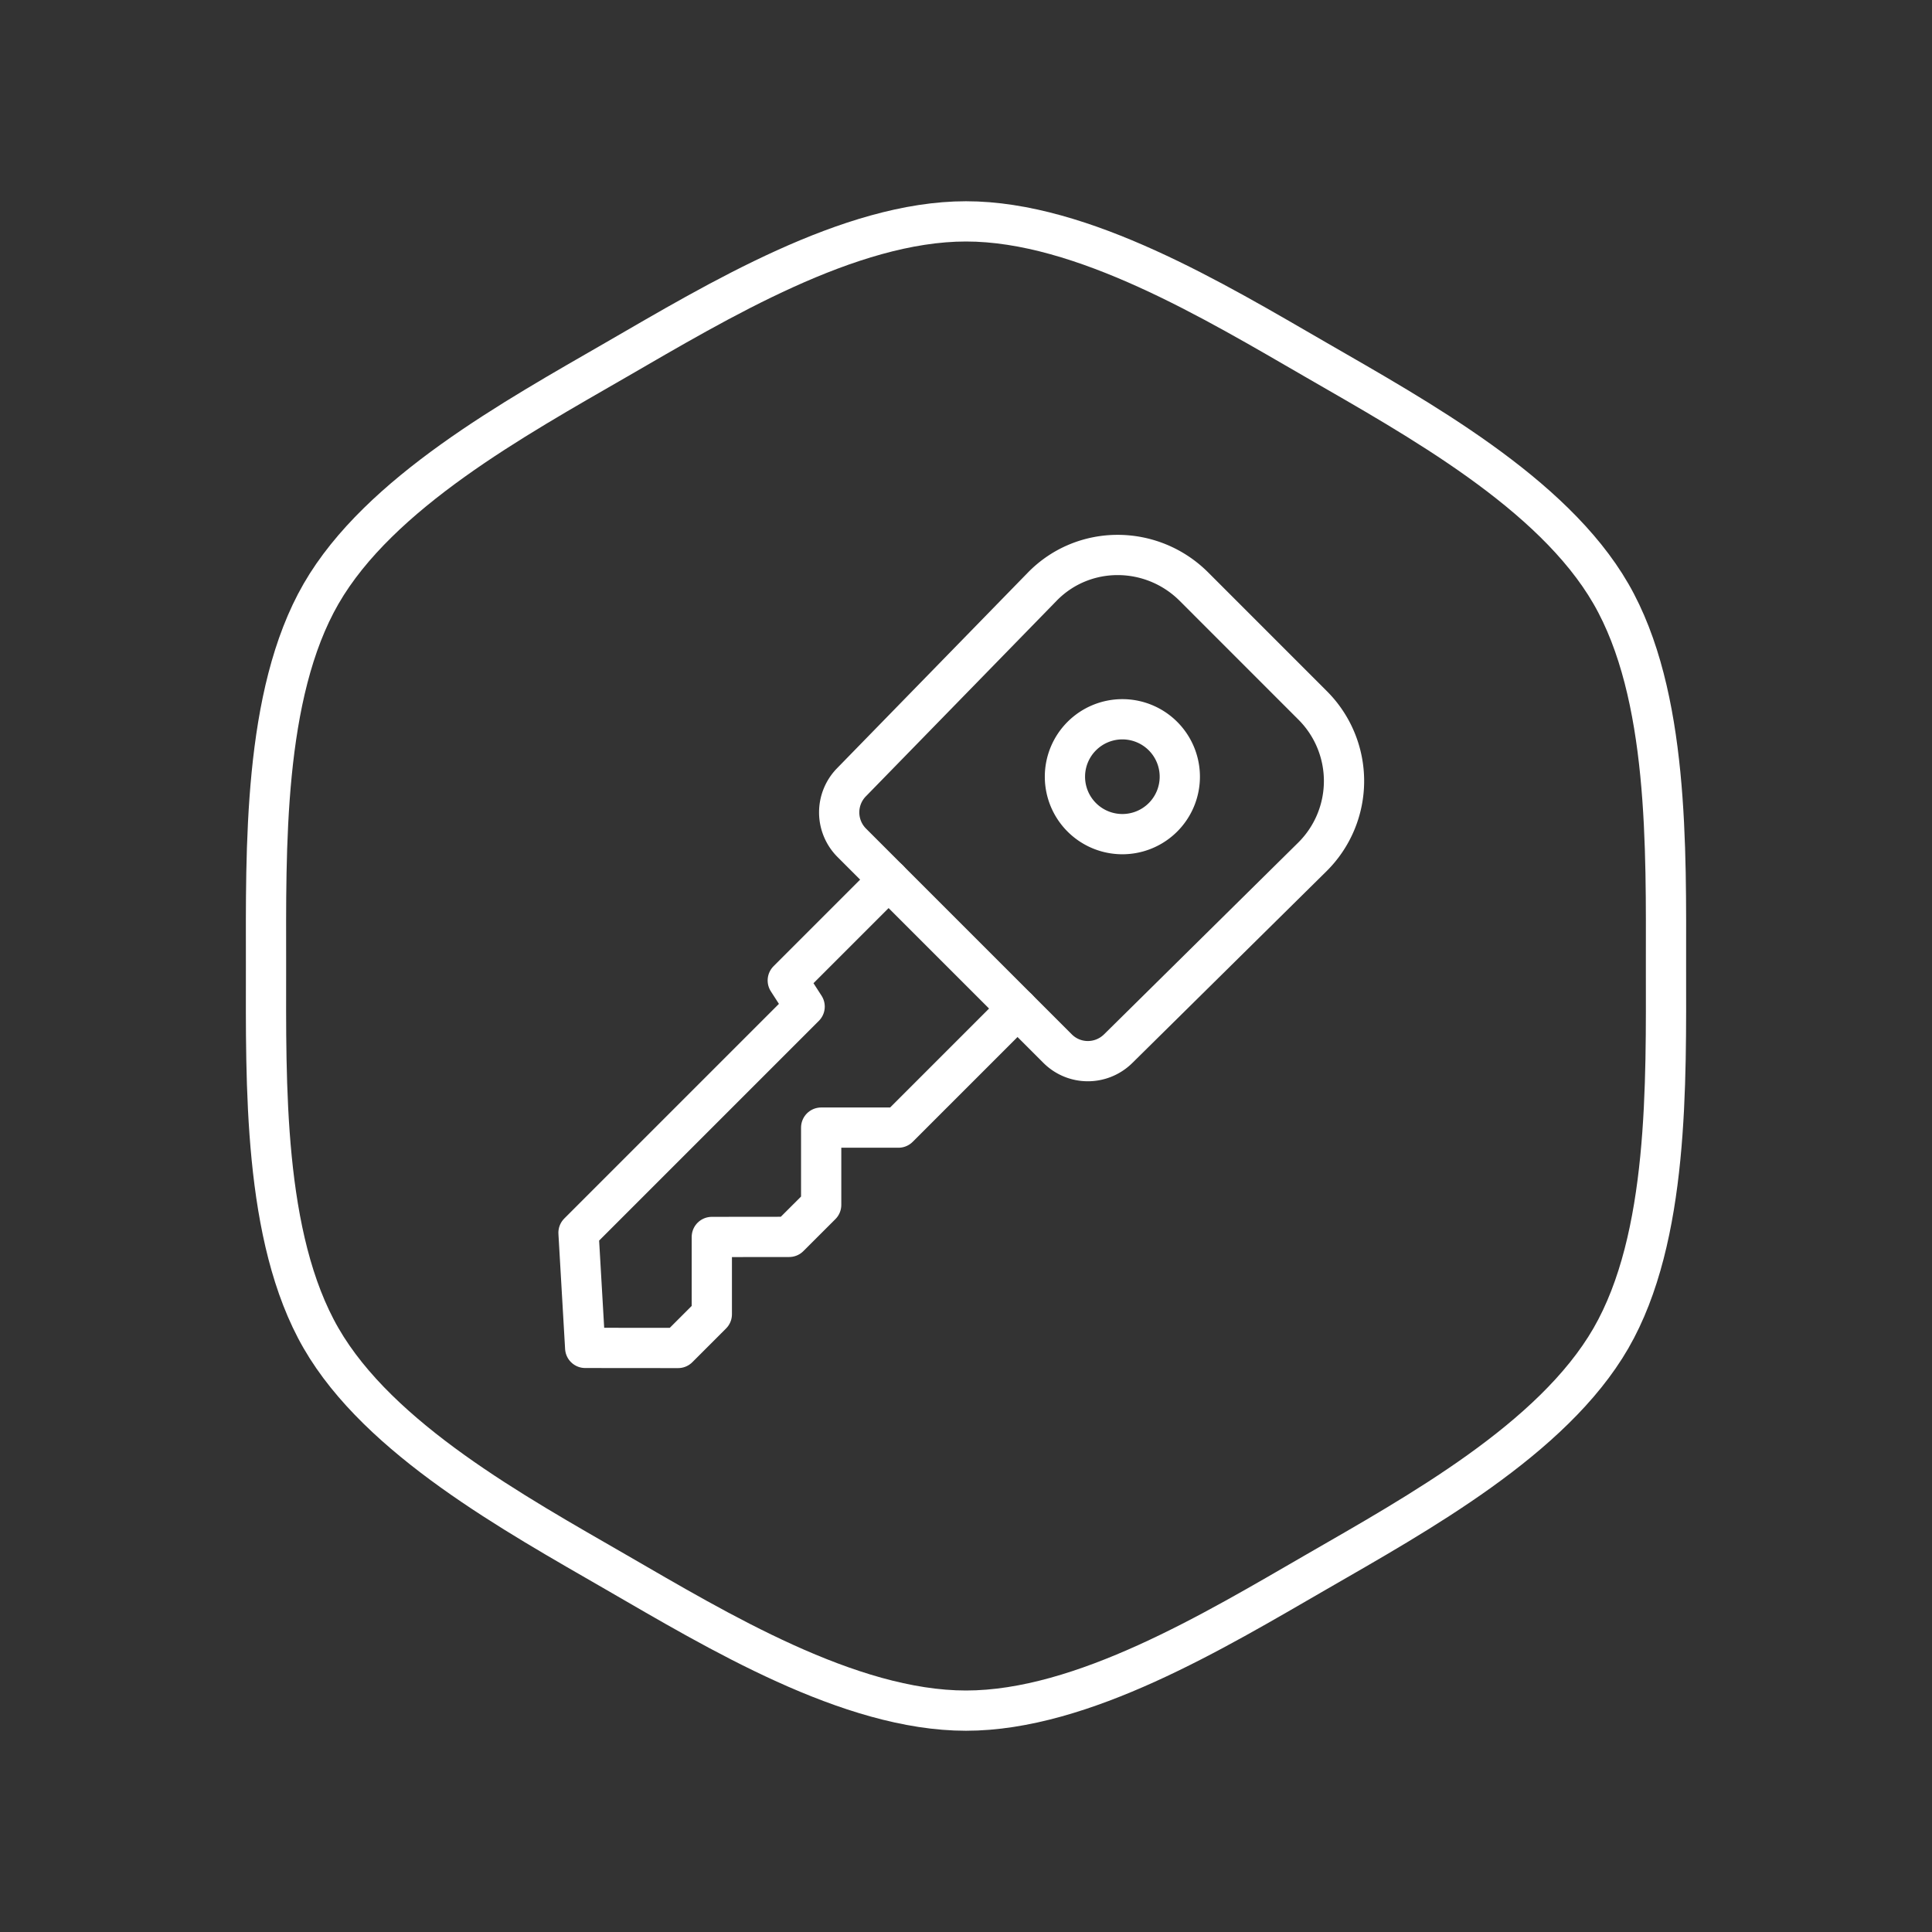 <svg xmlns="http://www.w3.org/2000/svg" xml:space="preserve" id="svg1" version="1.1" viewBox="0 0 48 48"><rect x="0" y="0" width="48" height="48" fill="#333333" stroke="none"/><defs id="defs1"><style id="style1">.a{fill:none;stroke:#fff;stroke-linecap:round;stroke-linejoin:round}</style></defs><path id="path27840" d="M27.783 26.052c-.42.415-1.09.417-1.508 0l-5.115-5.115a1.069 1.069 0 0 1 0-1.507l4.734-4.854c1.031-1.057 2.726-1.044 3.77 0l2.942 2.943a2.654 2.654 0 0 1 0 3.77z" style="fill:none;stroke:#fff;stroke-width:1;stroke-linecap:round;stroke-linejoin:round;stroke-opacity:1"/><path id="path27838" d="M26.876 18.288a1.427 1.427 0 0 1 2.018 0 1.427 1.427 0 0 1 0 2.018 1.427 1.427 0 0 1-2.018 0 1.427 1.427 0 0 1 0-2.018z" style="fill:none;stroke:#fff;stroke-width:1;stroke-linecap:round;stroke-linejoin:round;stroke-opacity:1"/><path id="path27836" d="m22.077 21.854-2.505 2.505.419.65-5.618 5.618.166 2.861 2.308.002.838-.838v-1.92l1.921-.002.796-.795v-1.92h1.92l2.958-2.958" style="fill:none;stroke:#fff;stroke-width:1;stroke-linecap:round;stroke-linejoin:round;stroke-opacity:1"/><path id="path27799" d="M40.022 14.75c1.45 2.51 1.369 6.351 1.369 9.25s.08 6.74-1.369 9.25c-1.45 2.51-4.816 4.36-7.327 5.81C30.185 40.51 26.9 42.5 24 42.5s-6.185-1.99-8.695-3.44c-2.51-1.45-5.878-3.3-7.327-5.81-1.45-2.51-1.369-6.351-1.369-9.25s-.08-6.74 1.369-9.25c1.45-2.51 4.816-4.36 7.327-5.81C17.815 7.49 21.1 5.5 24 5.5s6.185 1.99 8.695 3.44c2.51 1.45 5.878 3.3 7.327 5.81z" style="fill:none;stroke:#fff;stroke-width:1;stroke-linecap:round;stroke-linejoin:round;stroke-opacity:1"/></svg>
